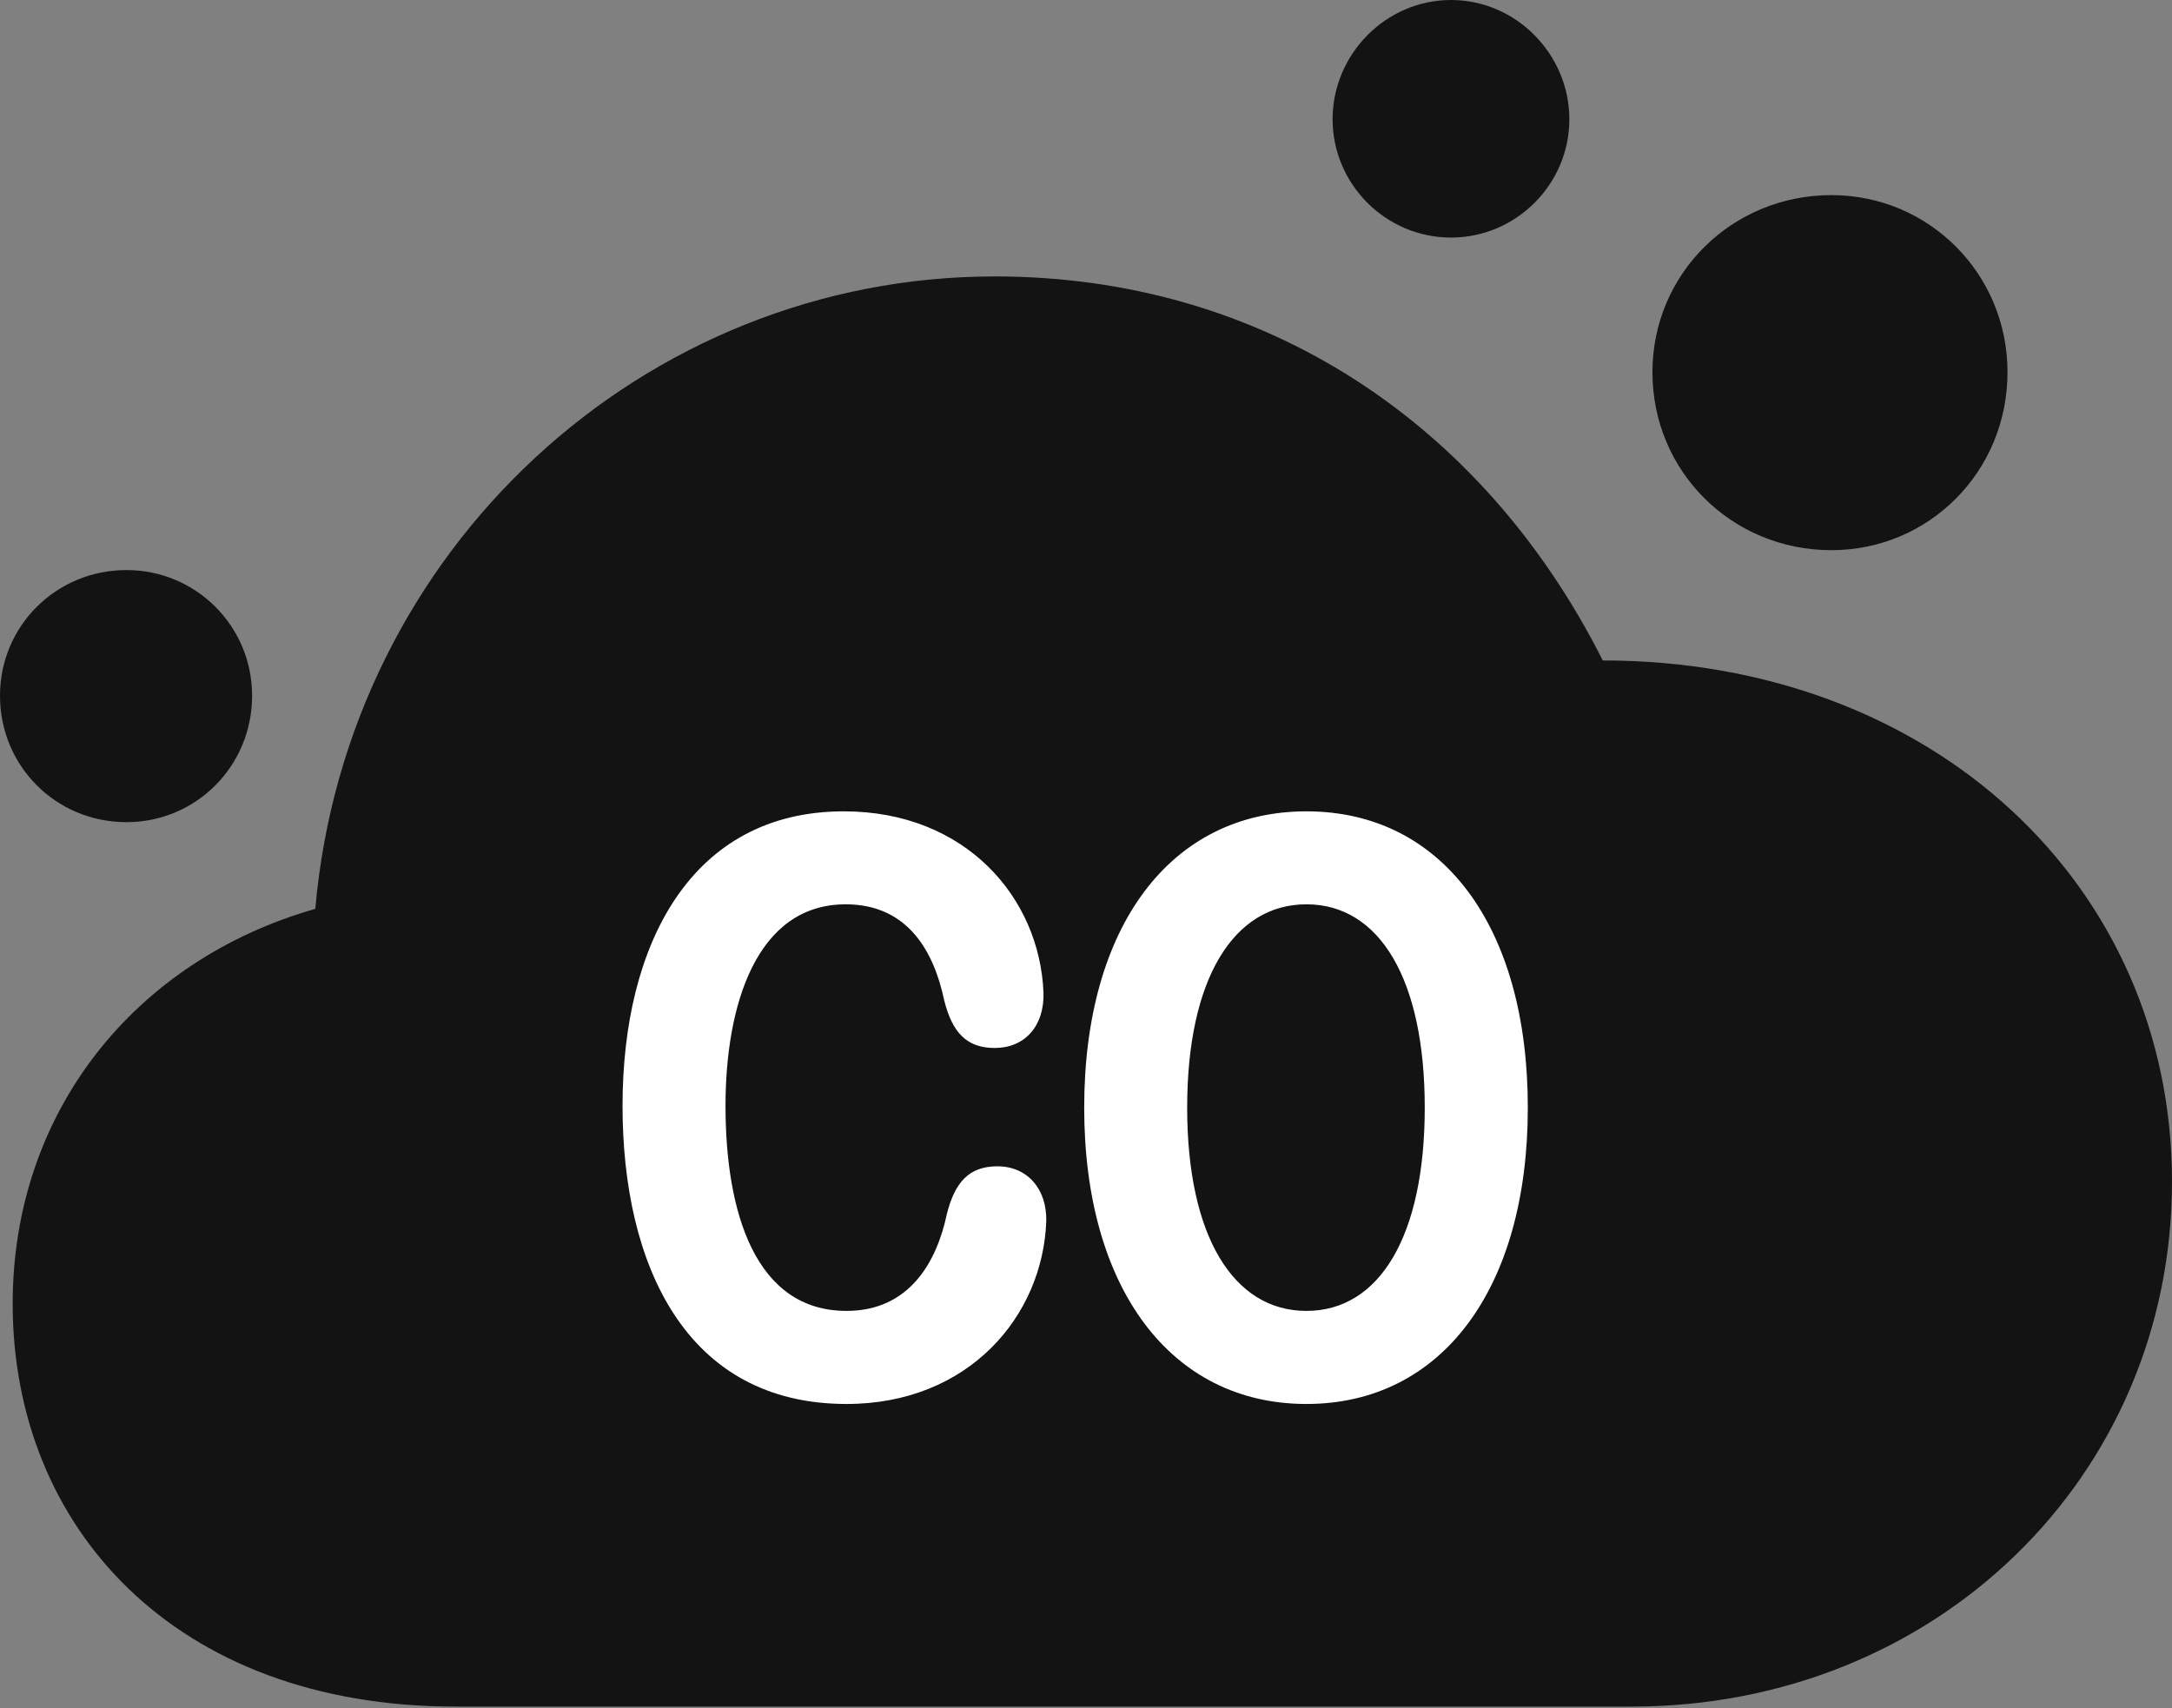 <?xml version="1.0" encoding="UTF-8"?>
<!--Generator: Apple Native CoreSVG 175.5-->
<!DOCTYPE svg
PUBLIC "-//W3C//DTD SVG 1.1//EN"
       "http://www.w3.org/Graphics/SVG/1.1/DTD/svg11.dtd">
<svg version="1.1" xmlns="http://www.w3.org/2000/svg" xmlns:xlink="http://www.w3.org/1999/xlink" width="23.477" height="18.467">
 <rect width="100%" height="100%" fill="#808080" stroke="none"/>
 <g>
  <rect height="18.467" opacity="0" width="23.477" x="0" y="0"/>
  <path d="M4.922 18.447L17.637 18.447C20.928 18.447 23.477 15.957 23.477 12.773C23.477 9.561 20.879 7.139 17.324 7.139C16.025 4.561 13.643 2.988 10.752 2.988C6.963 2.988 3.75 5.928 3.408 9.824C1.455 10.381 0.137 12.021 0.137 14.092C0.137 16.504 1.885 18.447 4.922 18.447ZM1.367 8.887C2.119 8.887 2.725 8.281 2.725 7.52C2.725 6.768 2.119 6.162 1.367 6.162C0.605 6.162 0 6.768 0 7.52C0 8.281 0.605 8.887 1.367 8.887ZM15.684 2.568C16.387 2.568 16.963 1.992 16.963 1.289C16.963 0.586 16.387 0 15.684 0C14.98 0 14.404 0.586 14.404 1.289C14.404 1.992 14.98 2.568 15.684 2.568ZM19.795 5.947C20.85 5.947 21.699 5.098 21.699 4.023C21.699 2.959 20.85 2.109 19.795 2.109C18.721 2.109 17.861 2.959 17.861 4.023C17.861 5.098 18.721 5.947 19.795 5.947Z" fill="#000000" fill-opacity="0.85"/>
  <path d="M9.15 15.176C7.412 15.176 6.729 13.672 6.729 11.953C6.729 10.205 7.471 8.77 9.121 8.77C10.44 8.77 11.24 9.707 11.279 10.732C11.289 11.094 11.074 11.328 10.752 11.328C10.449 11.328 10.293 11.162 10.205 10.81C10.098 10.303 9.824 9.775 9.141 9.775C8.174 9.775 7.842 10.869 7.842 11.953C7.842 13.105 8.164 14.17 9.15 14.17C9.834 14.17 10.127 13.633 10.234 13.125C10.322 12.773 10.479 12.607 10.781 12.607C11.104 12.607 11.318 12.852 11.309 13.203C11.27 14.229 10.469 15.176 9.15 15.176ZM14.121 15.176C12.656 15.176 11.719 13.926 11.719 11.973C11.719 10.01 12.656 8.77 14.121 8.77C15.586 8.77 16.514 10.01 16.514 11.973C16.514 13.926 15.586 15.176 14.121 15.176ZM14.121 14.17C14.912 14.17 15.4 13.359 15.4 11.973C15.4 10.586 14.912 9.775 14.121 9.775C13.33 9.775 12.832 10.586 12.832 11.973C12.832 13.359 13.33 14.17 14.121 14.17Z" fill="#ffffff"/>
 </g>
</svg>
